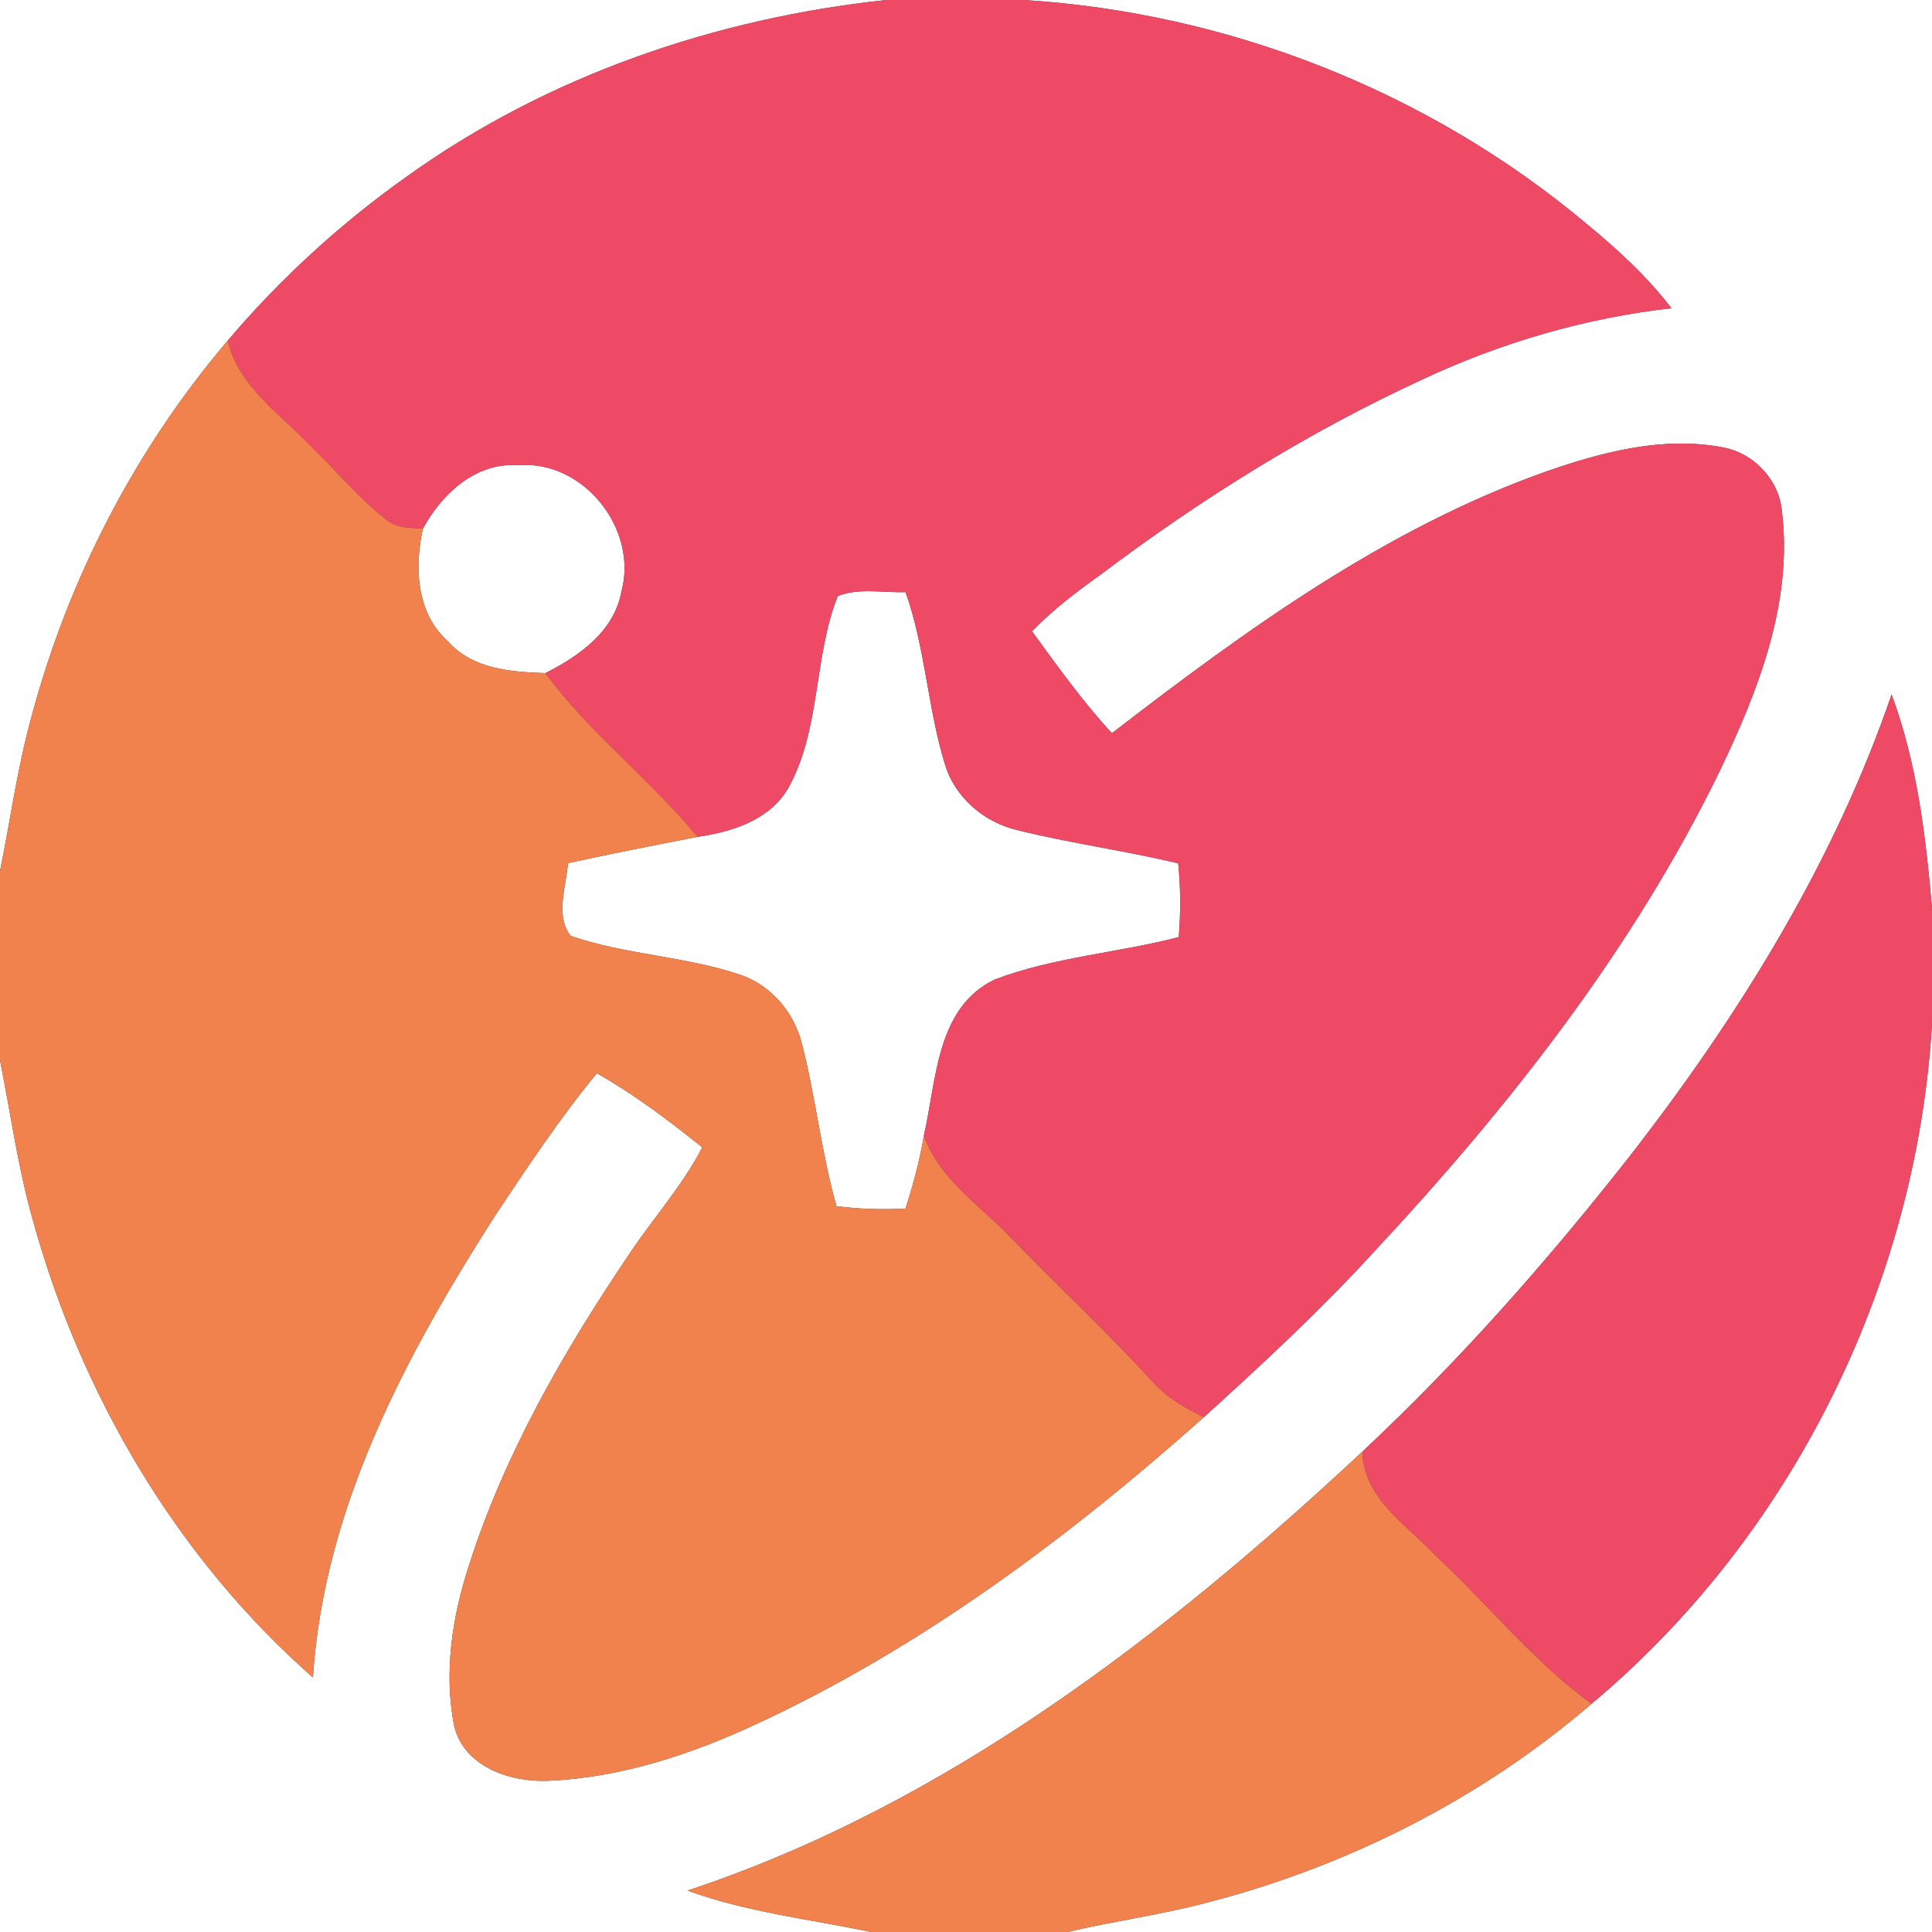 <?xml version="1.0" encoding="UTF-8" ?>
<!DOCTYPE svg PUBLIC "-//W3C//DTD SVG 1.1//EN" "http://www.w3.org/Graphics/SVG/1.1/DTD/svg11.dtd">
<svg width="250pt" height="250pt" viewBox="0 0 250 250" version="1.1" xmlns="http://www.w3.org/2000/svg">
<rect x="0" y="0" width="250" height="250" fill="#333333" stroke="none"/>
<g id="#ffffffff">
<path fill="#ffffff" opacity="1.00" d=" M 0.00 0.00 L 114.67 0.00 C 92.58 2.36 70.90 9.78 52.77 22.75 C 44.15 28.85 36.29 36.03 29.46 44.08 C 17.45 58.20 8.75 75.08 4.01 92.99 C 2.23 99.47 1.34 106.15 0.00 112.72 L 0.00 0.00 Z" />
<path fill="#ffffff" opacity="1.00" d=" M 132.44 0.00 L 250.00 0.00 L 250.00 117.56 C 249.20 108.20 248.06 98.72 244.77 89.87 C 237.43 111.28 225.42 130.77 211.66 148.62 C 200.83 162.51 189.16 175.80 176.29 187.84 C 150.84 211.59 122.38 233.57 88.97 244.64 C 96.63 247.43 104.78 248.34 112.72 250.00 L 0.00 250.00 L 0.00 137.21 C 1.38 144.08 2.31 151.05 4.23 157.80 C 10.44 180.39 22.83 201.54 40.49 217.06 C 41.89 195.17 52.54 175.29 64.15 157.17 C 68.31 150.94 72.45 144.67 77.23 138.88 C 82.08 141.62 86.53 144.99 90.87 148.46 C 88.29 153.49 84.46 157.68 81.36 162.37 C 72.91 174.90 65.26 188.18 60.66 202.64 C 58.50 209.27 57.41 216.45 58.77 223.34 C 60.06 228.66 66.09 230.66 70.99 230.43 C 80.41 230.02 89.53 226.98 98.02 223.02 C 119.30 213.13 138.31 198.93 155.78 183.38 C 163.39 176.48 170.94 169.48 177.88 161.88 C 195.33 143.17 211.38 122.74 222.60 99.62 C 227.58 89.22 232.02 77.84 230.57 66.09 C 230.19 62.05 226.91 58.61 222.94 57.89 C 215.24 56.42 207.42 58.46 200.16 60.98 C 179.32 68.36 161.23 81.50 143.88 94.88 C 140.09 90.77 136.83 86.20 133.54 81.69 C 136.22 78.93 139.27 76.59 142.40 74.37 C 155.38 64.57 169.27 55.92 184.05 49.10 C 194.23 44.33 205.10 41.15 216.28 39.88 C 213.09 35.71 209.19 32.16 205.15 28.84 C 184.80 11.81 158.91 1.63 132.44 0.00 Z" />
<path fill="#ffffff" opacity="1.00" d=" M 54.72 68.41 C 57.17 63.91 61.53 59.81 67.02 60.20 C 75.48 59.47 82.62 68.46 80.41 76.56 C 79.46 81.72 74.94 84.90 70.57 87.10 C 66.12 86.96 61.15 86.58 57.99 83.01 C 53.86 79.36 53.61 73.43 54.72 68.41 Z" />
<path fill="#ffffff" opacity="1.00" d=" M 108.40 77.13 C 111.17 76.03 114.27 76.73 117.18 76.62 C 119.73 83.81 120.03 91.54 122.25 98.82 C 123.53 103.17 127.34 106.44 131.71 107.43 C 138.57 109.13 145.59 110.07 152.46 111.72 C 152.78 114.89 152.79 118.08 152.53 121.26 C 144.64 123.31 136.35 123.85 128.72 126.75 C 121.11 130.39 121.20 139.83 119.55 146.93 C 119.02 150.14 118.16 153.28 117.18 156.39 C 114.20 156.55 111.21 156.46 108.24 156.08 C 106.29 149.23 105.57 142.12 103.81 135.24 C 102.86 131.15 99.89 127.57 95.90 126.17 C 88.74 123.73 81.00 123.57 73.86 121.11 C 71.83 118.59 73.24 114.71 73.50 111.69 C 79.07 110.47 84.67 109.37 90.27 108.29 C 94.74 107.63 99.56 106.14 101.99 101.99 C 106.24 94.37 105.24 85.11 108.40 77.13 Z" />
<path fill="#ffffff" opacity="1.00" d=" M 205.94 220.47 C 231.86 198.79 248.01 166.14 250.00 132.44 L 250.00 250.00 L 138.12 250.00 C 144.12 248.58 150.25 247.77 156.21 246.19 C 174.42 241.47 191.66 232.76 205.94 220.47 Z" />
</g>
<g id="#ee4a66ff">
<path fill="#ee4a66" opacity="1.00" d=" M 114.67 0.00 L 132.44 0.00 C 158.91 1.63 184.80 11.81 205.15 28.84 C 209.19 32.16 213.09 35.71 216.28 39.88 C 205.10 41.15 194.23 44.33 184.05 49.10 C 169.27 55.92 155.38 64.57 142.40 74.37 C 139.27 76.59 136.22 78.93 133.54 81.69 C 136.83 86.20 140.09 90.77 143.88 94.88 C 161.23 81.50 179.32 68.36 200.16 60.98 C 207.42 58.46 215.24 56.42 222.94 57.89 C 226.91 58.61 230.19 62.05 230.57 66.09 C 232.02 77.84 227.58 89.22 222.60 99.62 C 211.38 122.74 195.33 143.17 177.88 161.88 C 170.94 169.48 163.39 176.48 155.78 183.38 C 153.35 182.22 150.99 180.85 149.18 178.82 C 143.27 172.40 136.90 166.43 130.82 160.18 C 126.84 155.97 121.56 152.64 119.55 146.93 C 121.20 139.83 121.11 130.39 128.72 126.75 C 136.35 123.85 144.64 123.31 152.53 121.26 C 152.79 118.08 152.78 114.89 152.46 111.72 C 145.59 110.07 138.57 109.13 131.71 107.43 C 127.34 106.44 123.53 103.17 122.25 98.82 C 120.03 91.54 119.73 83.81 117.18 76.62 C 114.27 76.73 111.17 76.03 108.40 77.13 C 105.24 85.11 106.24 94.37 101.99 101.99 C 99.56 106.14 94.74 107.63 90.27 108.29 C 84.11 100.83 76.32 94.90 70.57 87.10 C 74.94 84.90 79.46 81.72 80.41 76.56 C 82.62 68.46 75.48 59.47 67.02 60.20 C 61.53 59.81 57.17 63.91 54.72 68.41 C 53.07 68.28 51.21 68.37 49.90 67.18 C 46.35 64.40 43.48 60.88 40.25 57.75 C 36.25 53.55 30.91 50.07 29.46 44.08 C 36.29 36.03 44.15 28.85 52.77 22.75 C 70.90 9.78 92.58 2.36 114.67 0.00 Z" />
<path fill="#ee4a66" opacity="1.00" d=" M 244.77 89.87 C 248.06 98.72 249.20 108.20 250.00 117.56 L 250.00 132.44 C 248.01 166.14 231.86 198.79 205.94 220.47 C 198.39 214.99 192.54 207.59 185.74 201.27 C 182.02 197.28 176.42 193.92 176.29 187.84 C 189.16 175.80 200.83 162.51 211.66 148.62 C 225.42 130.77 237.43 111.28 244.77 89.87 Z" />
</g>
<g id="#f1824dff">
<path fill="#f1824d" opacity="1.00" d=" M 4.01 92.99 C 8.75 75.08 17.45 58.20 29.46 44.08 C 30.91 50.07 36.25 53.55 40.25 57.75 C 43.48 60.88 46.35 64.40 49.90 67.18 C 51.21 68.37 53.07 68.28 54.72 68.41 C 53.61 73.43 53.86 79.36 57.99 83.01 C 61.15 86.58 66.12 86.96 70.57 87.10 C 76.32 94.90 84.11 100.83 90.27 108.29 C 84.67 109.37 79.07 110.47 73.50 111.69 C 73.24 114.71 71.83 118.59 73.86 121.11 C 81.00 123.57 88.74 123.73 95.90 126.17 C 99.89 127.57 102.86 131.15 103.81 135.24 C 105.57 142.12 106.29 149.23 108.24 156.08 C 111.21 156.46 114.20 156.55 117.18 156.39 C 118.16 153.28 119.02 150.14 119.55 146.93 C 121.56 152.64 126.84 155.97 130.82 160.18 C 136.90 166.43 143.27 172.40 149.18 178.82 C 150.99 180.85 153.35 182.22 155.78 183.38 C 138.31 198.93 119.30 213.13 98.02 223.02 C 89.53 226.98 80.41 230.02 70.99 230.43 C 66.09 230.66 60.06 228.66 58.77 223.34 C 57.41 216.45 58.50 209.27 60.66 202.64 C 65.26 188.18 72.91 174.90 81.36 162.37 C 84.46 157.68 88.29 153.49 90.87 148.46 C 86.53 144.99 82.08 141.62 77.23 138.88 C 72.45 144.67 68.31 150.94 64.15 157.17 C 52.54 175.29 41.89 195.17 40.49 217.06 C 22.83 201.54 10.44 180.39 4.23 157.80 C 2.31 151.05 1.38 144.08 0.00 137.21 L 0.00 112.72 C 1.34 106.15 2.23 99.47 4.01 92.99 Z" />
<path fill="#f1824d" opacity="1.00" d=" M 88.97 244.64 C 122.38 233.57 150.84 211.59 176.29 187.84 C 176.42 193.92 182.02 197.28 185.74 201.27 C 192.54 207.59 198.39 214.99 205.94 220.47 C 191.66 232.76 174.42 241.47 156.21 246.19 C 150.25 247.77 144.12 248.58 138.12 250.00 L 112.72 250.00 C 104.78 248.34 96.63 247.43 88.97 244.64 Z" />
</g>
</svg>
